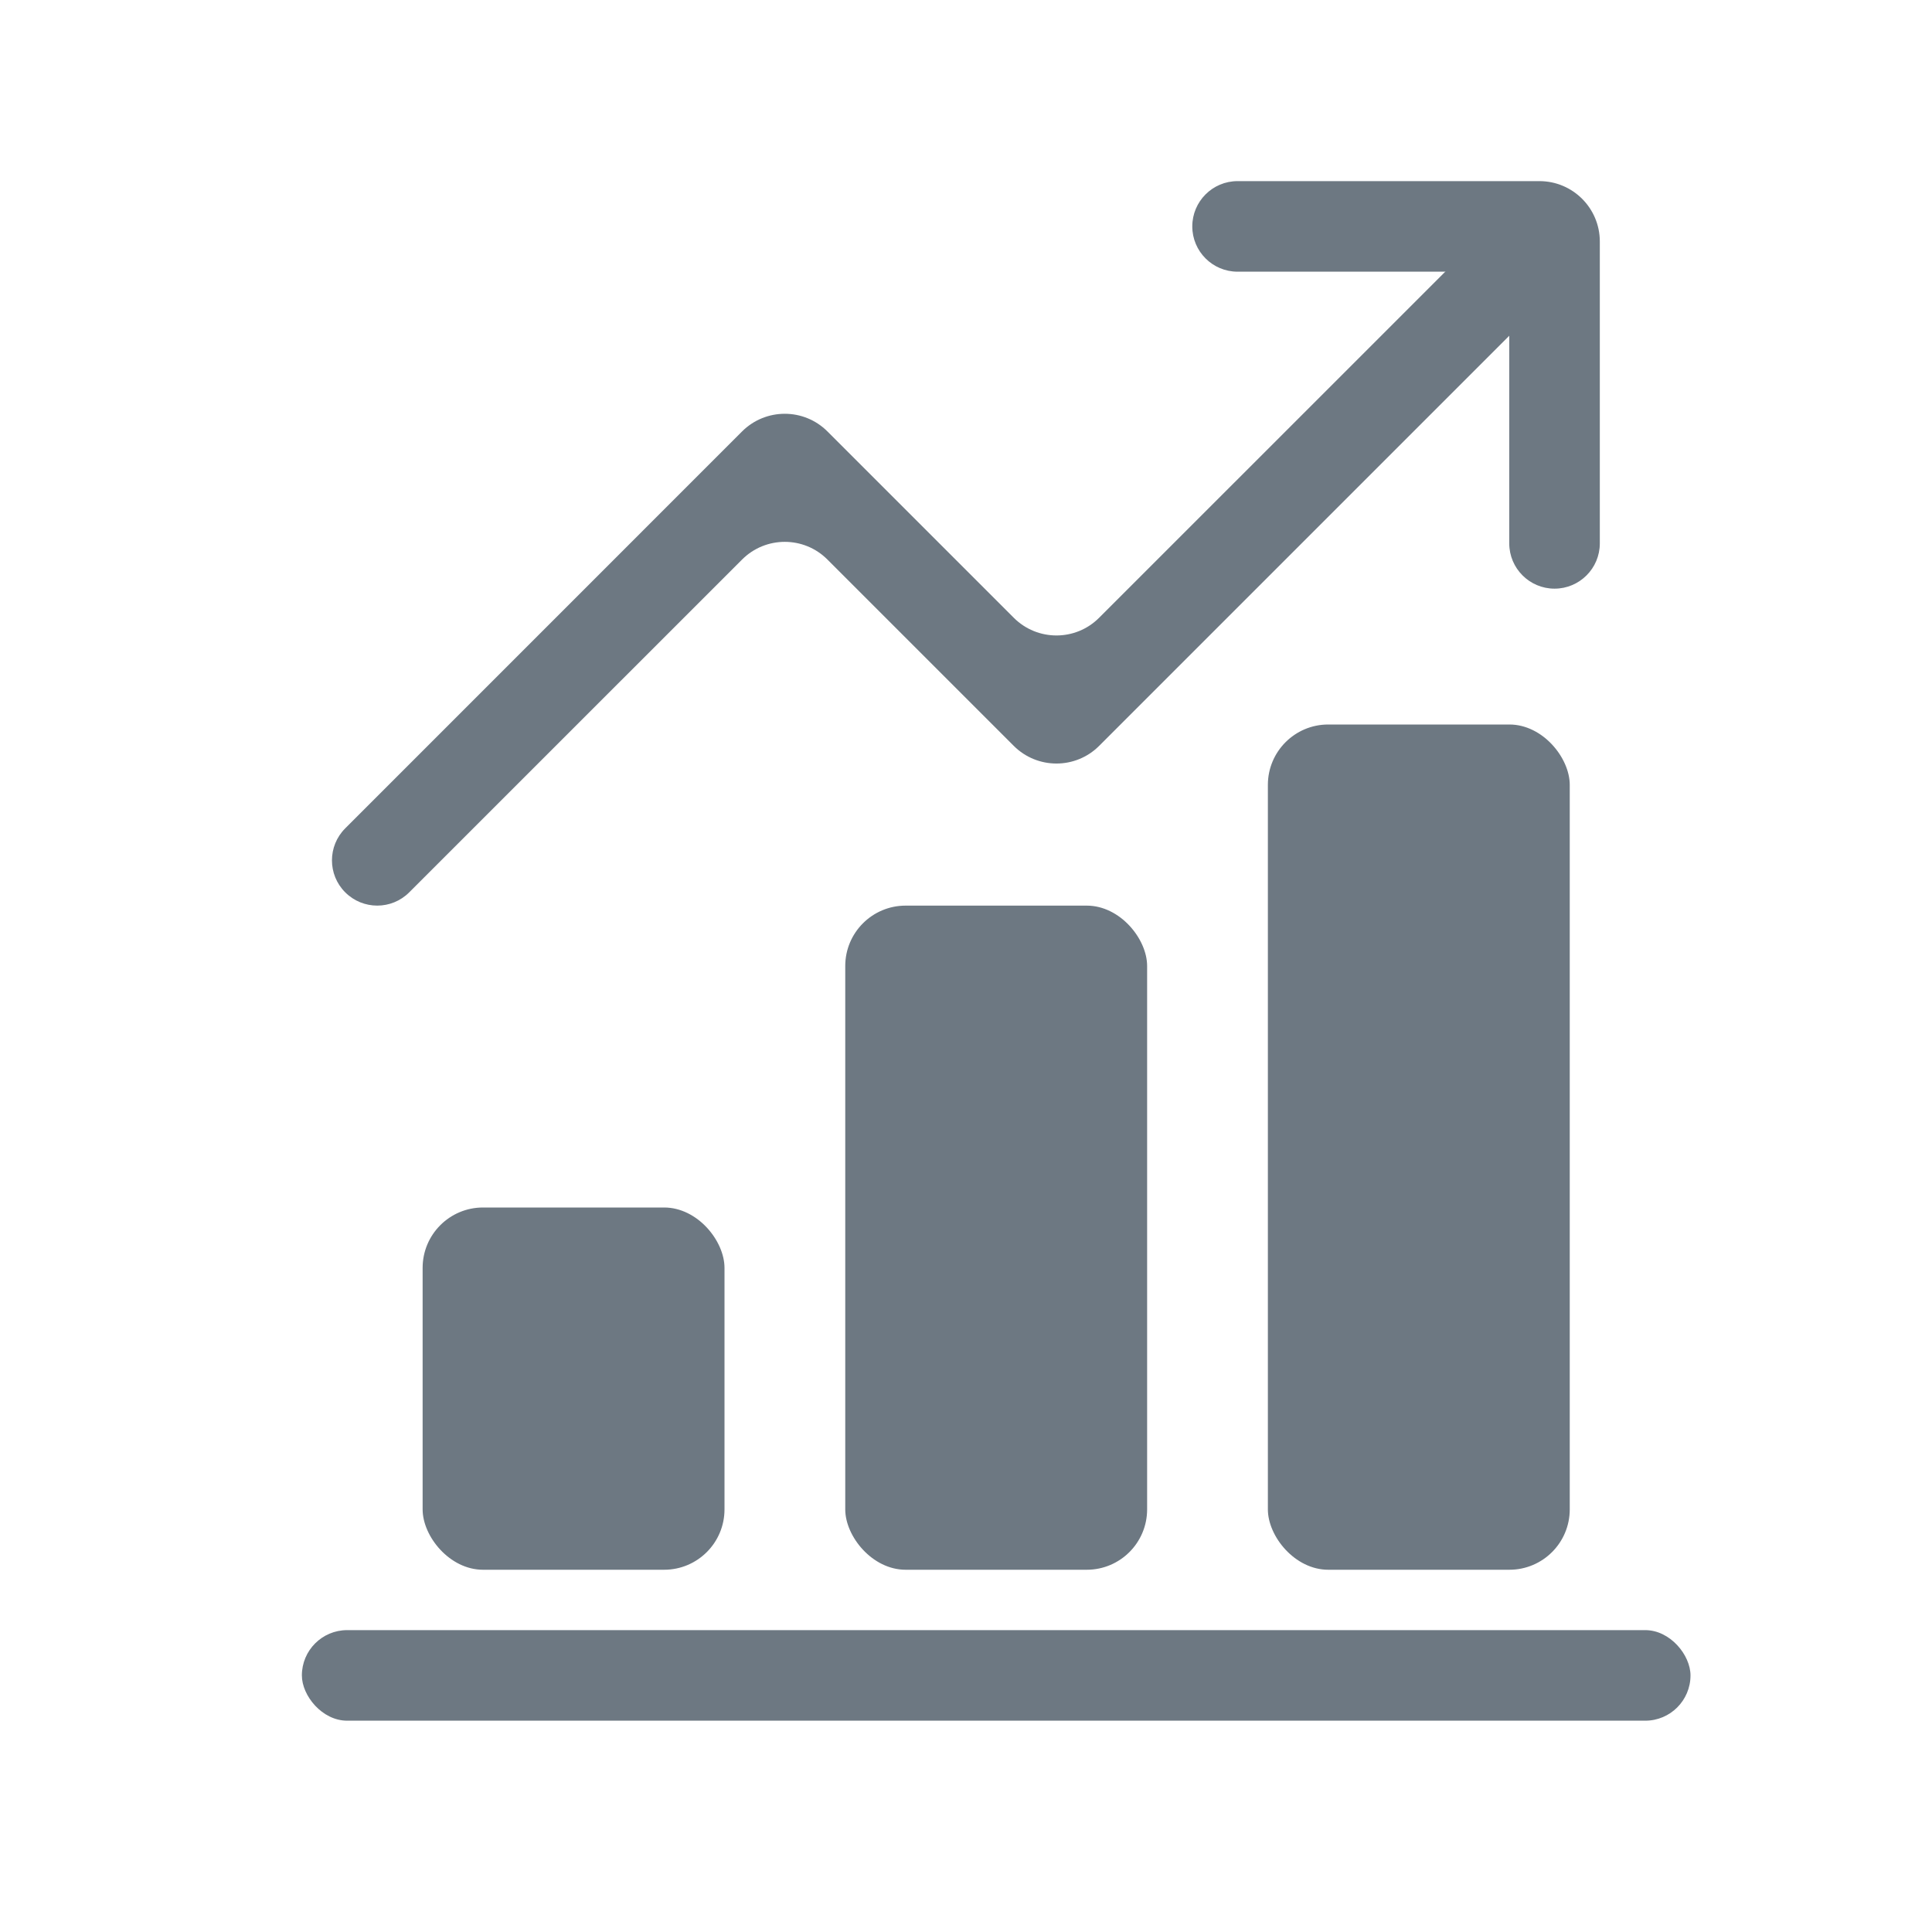 <svg width="32" height="32" viewBox="0 0 32 32" fill="none" xmlns="http://www.w3.org/2000/svg">
<rect x="7" y="20" width="5" height="6" rx="1" fill="#6D7882"/>
<rect x="14" y="15" width="5" height="11" rx="1" fill="#6D7882"/>
<rect x="21" y="12" width="5" height="14" rx="1" fill="#6D7882"/>
<rect x="5" y="27" width="23" height="1.5" rx="0.75" fill="#6D7882"/>
<path fill-rule="evenodd" clip-rule="evenodd" d="M19.748 3.75C19.748 3.336 20.084 3 20.498 3H25.498C26.05 3 26.498 3.448 26.498 4V9C26.498 9.414 26.162 9.75 25.748 9.75C25.334 9.75 24.998 9.414 24.998 9V5.5C24.998 4.948 24.55 4.5 23.998 4.5H20.498C20.084 4.5 19.748 4.164 19.748 3.75Z" fill="#6D7882"/>
<path fill-rule="evenodd" clip-rule="evenodd" d="M25.529 3.97C25.821 4.263 25.821 4.737 25.529 5.03L18.205 12.354C17.815 12.744 17.182 12.744 16.791 12.354L13.705 9.268C13.315 8.877 12.682 8.877 12.291 9.268L6.778 14.78C6.486 15.073 6.011 15.073 5.718 14.78C5.425 14.488 5.425 14.013 5.718 13.72L12.291 7.146C12.682 6.756 13.315 6.756 13.705 7.146L16.791 10.232C17.182 10.623 17.815 10.623 18.205 10.232L24.468 3.97C24.761 3.677 25.236 3.677 25.529 3.97Z" fill="#6D7882"/>
</svg>
